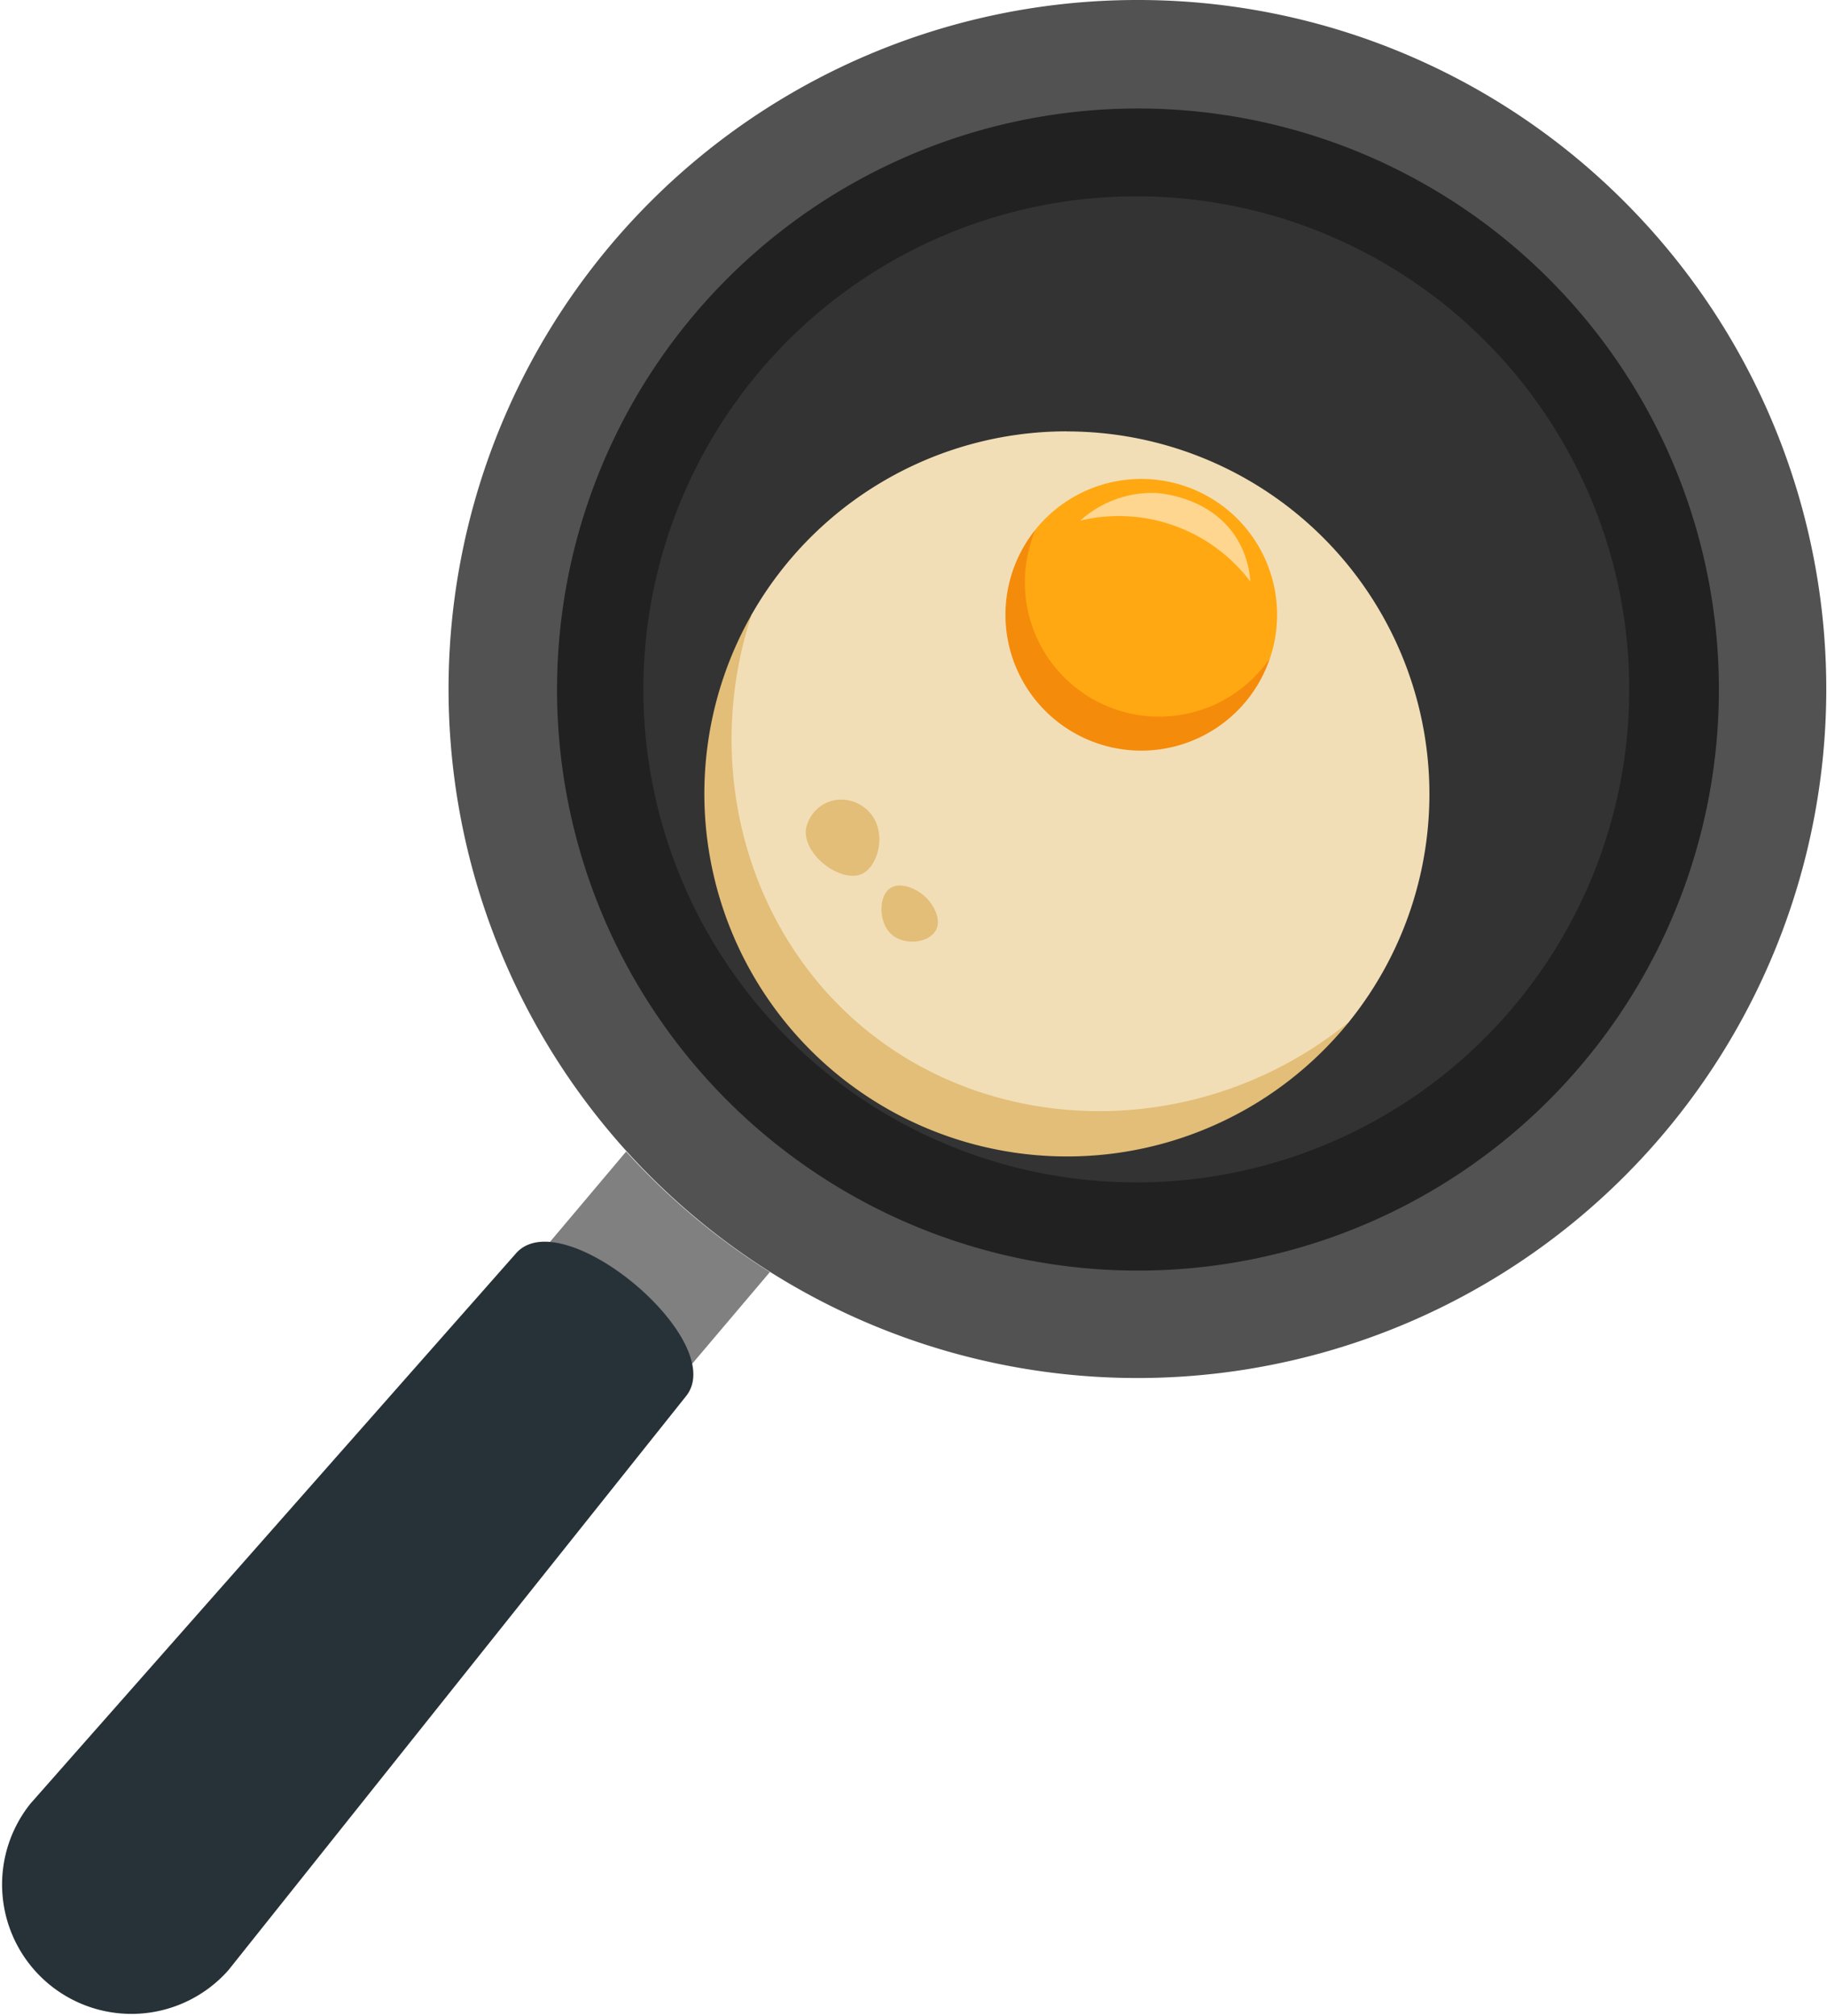 <svg id="Layer_1" data-name="Layer 1" xmlns="http://www.w3.org/2000/svg" viewBox="0 0 209.71 231.38"><g id="Pan"><path d="M344.1,208.46a68.52,68.52,0,1,1-68.51-68.52A68.51,68.51,0,0,1,344.1,208.46Z" transform="translate(-145.15 -129.35)" fill="#212121"/><path d="M332.16,208.46a56.58,56.58,0,1,1-56.57-56.58A56.57,56.57,0,0,1,332.16,208.46Z" transform="translate(-145.15 -129.35)" fill="#333"/><path d="M300,246.61a41.63,41.63,0,0,1-68.55-46.77l33.12,22.6Z" transform="translate(-145.15 -129.35)" fill="#e3be78"/><path d="M267.6,178.85a41.63,41.63,0,0,0-36.16,21c-5.73,17.35-.58,36.25,12.74,47.37,15.46,12.91,39.09,13,55.81-.6a41.62,41.62,0,0,0-32.39-67.76Zm-23.54,50.8c-2.36,1.06-6.81-2.18-6.39-5.21a4.16,4.16,0,0,1,3.26-3.26,4.38,4.38,0,0,1,4.34,1.78C246.9,225.24,245.89,228.82,244.06,229.65Zm8.54,6.4c-.75,1.48-3.5,1.87-5.06.58s-1.6-4.43-.2-5.36c1.18-.77,3.07.06,4.1,1.07C252.27,233.16,253.24,234.8,252.6,236.05Z" transform="translate(-145.15 -129.35)" fill="#f2deb6"/><path d="M290.93,204.86a15.59,15.59,0,1,1-26.88-14.79,15.85,15.85,0,0,0,5.49,18.56C276.06,213.12,285.62,211.69,290.93,204.86Z" transform="translate(-145.15 -129.35)" fill="#f58b0a"/><path d="M264.05,190.07a15.59,15.59,0,0,1,26.88,14.79,15.41,15.41,0,0,1-26.88-14.79Z" transform="translate(-145.15 -129.35)" fill="#ffa812"/><path d="M269.17,189.07a12.41,12.41,0,0,1,8.41-3.16c.37,0,6.51.28,9.57,5.3a10.89,10.89,0,0,1,1.52,4.88,18.93,18.93,0,0,0-19.5-7Z" transform="translate(-145.15 -129.35)" fill="#ffd68f"/><path d="M233.52,275.33l-9,10.62c-1.12-5.73-10.25-13.54-16.27-14.05l8.77-10.4A79.1,79.1,0,0,0,233.52,275.33Z" transform="translate(-145.15 -129.35)" fill="gray"/><path d="M153.55,330.77l-4.92,5.58a14.85,14.85,0,0,0,22.74,19.09l52.47-65.8c5.27-6.28-14.25-22.66-19.52-16.39l-50.77,57.52" transform="translate(-145.15 -129.35)" fill="#263238"/><path d="M332.32,153.22a79.07,79.07,0,1,1-56.57-23.87m0,0a78.85,78.85,0,0,1,56.57,23.87m-6.23,11.51a66.68,66.68,0,1,0,16.36,43.73,66.59,66.59,0,0,0-16.36-43.73" transform="translate(-145.15 -129.35)" fill="#525252"/></g></svg>